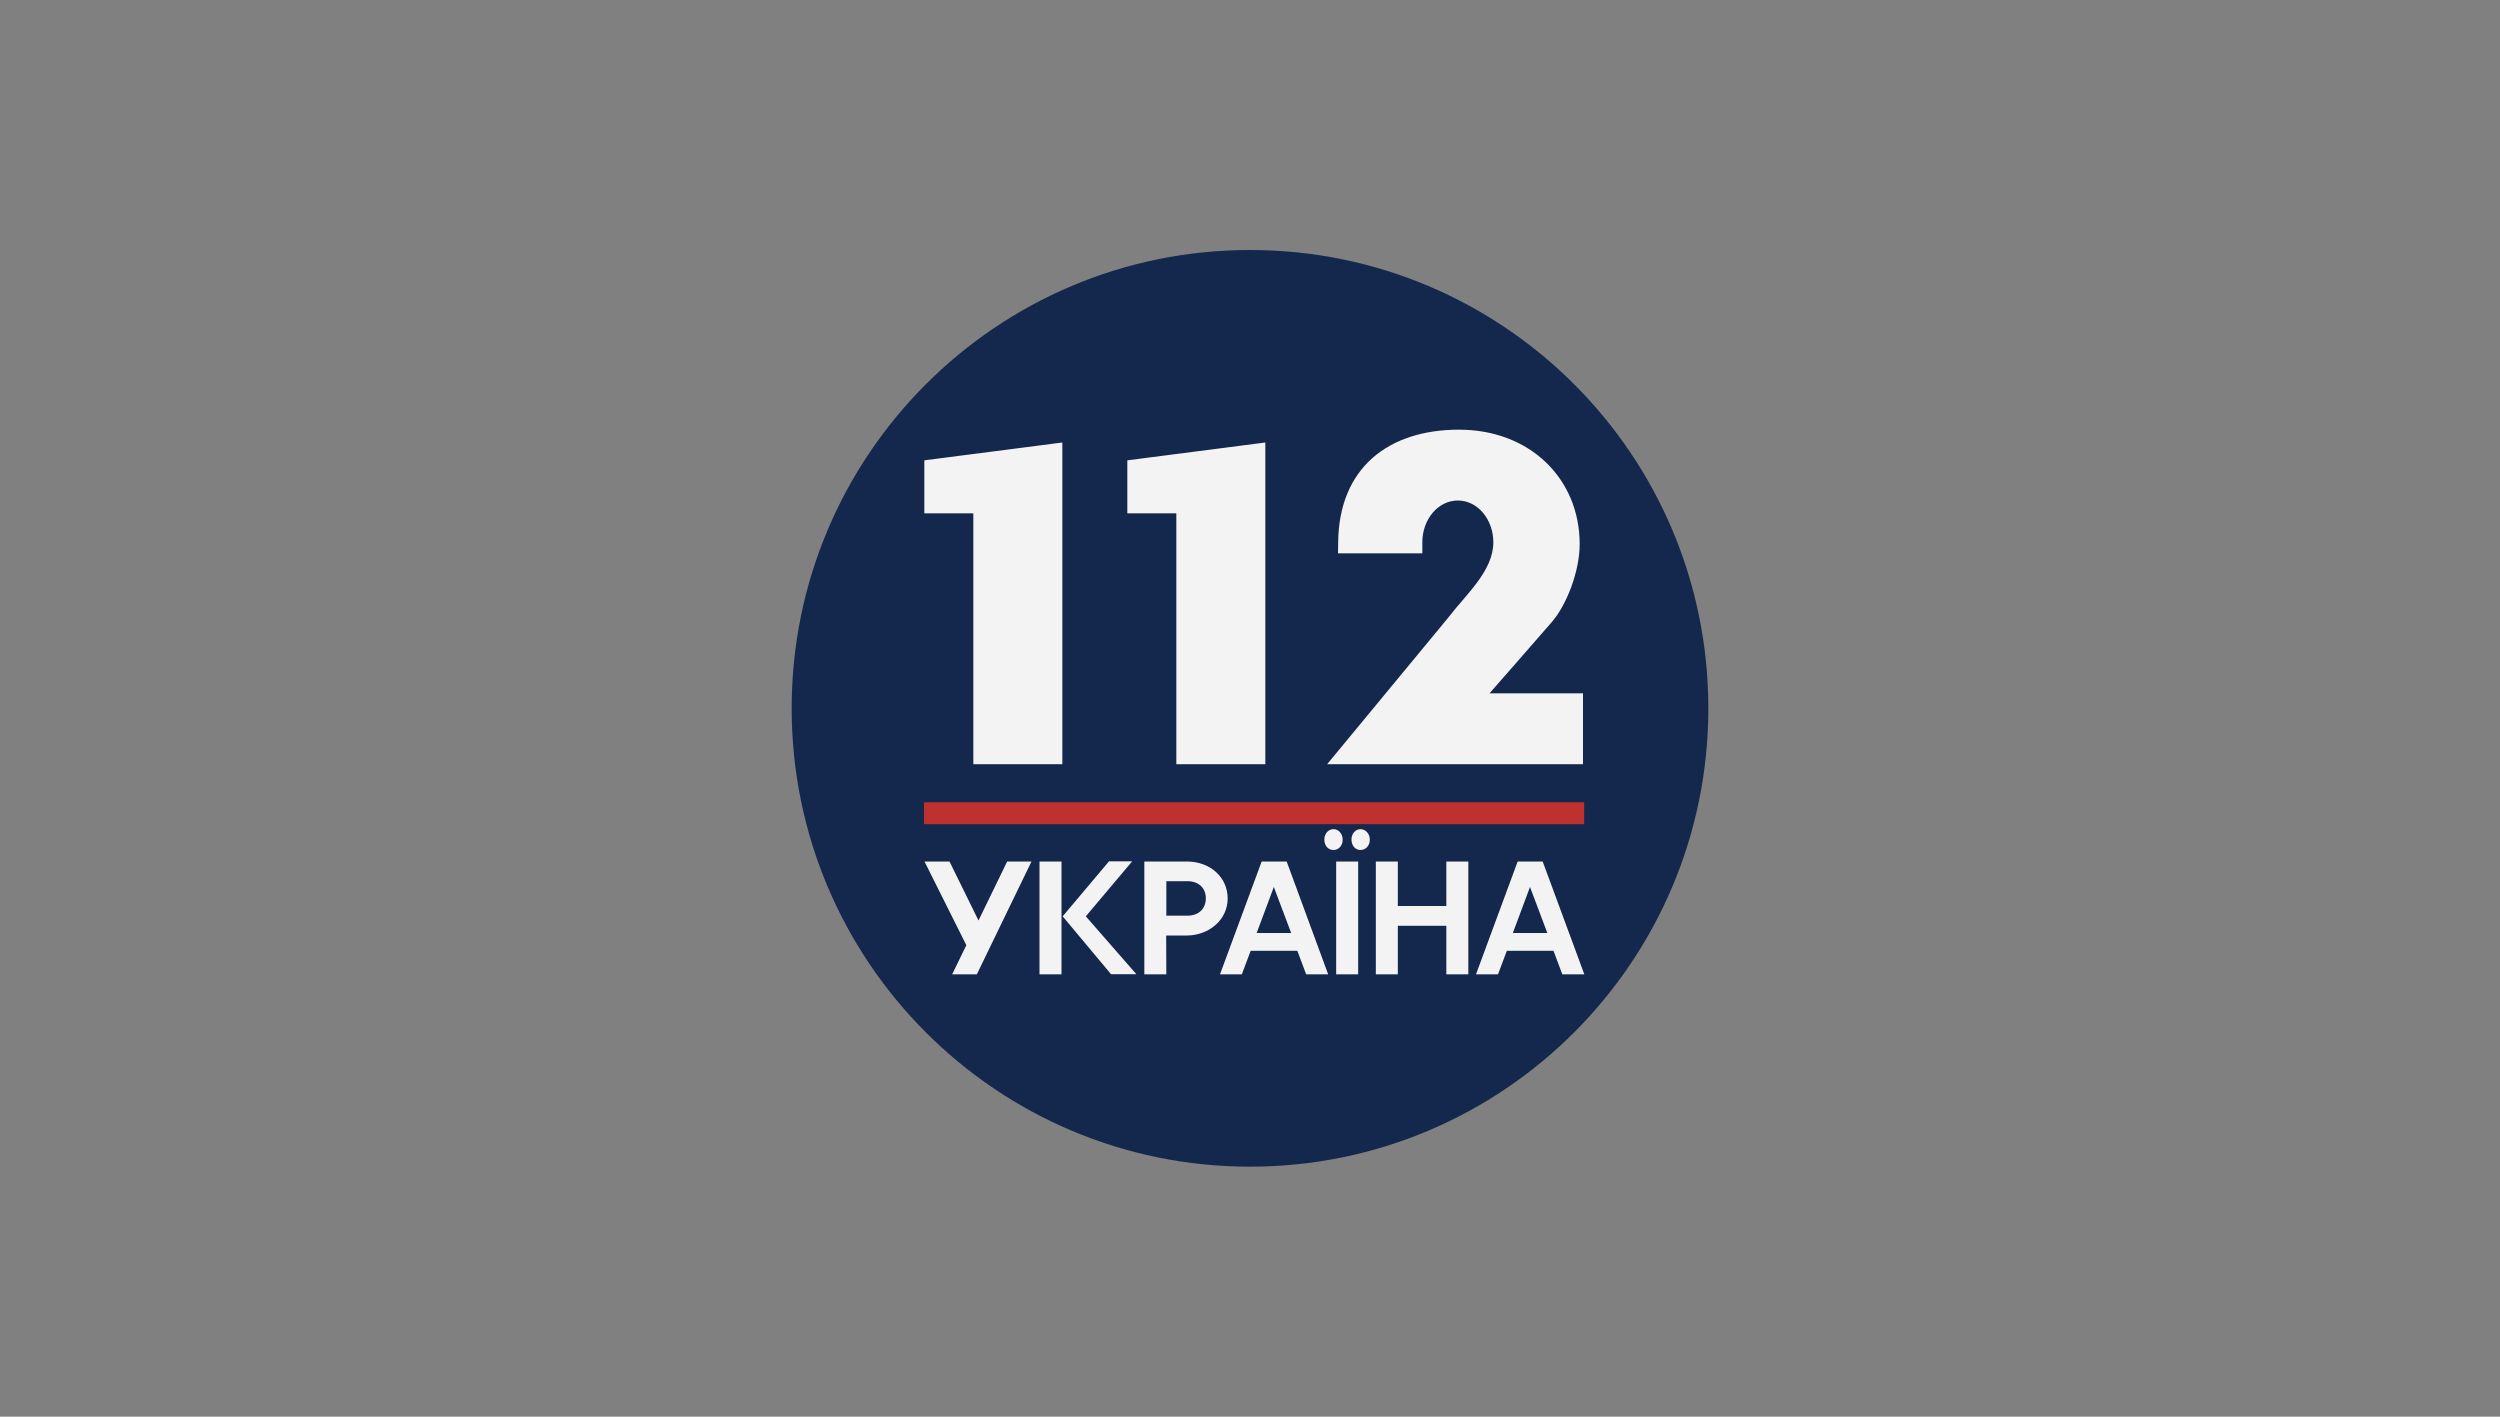 <svg width="150" height="85" viewBox="0 0 150 85" fill="none" xmlns="http://www.w3.org/2000/svg">
<rect x="0" y="0" width="150" height="85" fill="#808080" stroke="none"/>
<path d="M102.5 42.5C102.5 57.69 90.19 70 75 70C59.81 70 47.5 57.69 47.5 42.5C47.5 27.31 59.81 15 75 15C90.19 15 102.5 27.31 102.5 42.5Z" fill="#14284D"/>
<path d="M55.44 48.14H95.05V49.45H55.44V48.14Z" fill="#BF312F"/>
<path d="M57.13 58.46L57.98 56.71L55.47 51.69H56.97L58.71 55.23L60.43 51.69H61.89L58.61 58.46H57.13ZM62.37 51.69H63.69V58.46H62.37V51.69ZM63.76 54.98L66.54 51.68H67.93L65.15 54.98L68.18 58.45H66.66L63.76 54.98V54.98ZM69.98 58.46H68.66V51.69H71.2C72.62 51.69 73.66 52.64 73.66 53.91C73.66 55.2 72.52 56.13 71.2 56.13H69.97L69.98 58.46ZM69.98 52.88V54.94H71.24C71.95 54.94 72.35 54.5 72.35 53.9C72.35 53.3 71.94 52.87 71.24 52.87H69.98V52.88V52.88ZM79.69 58.46H78.37L77.84 57.05H75.04L74.51 58.46H73.2L75.7 51.69H77.2L79.69 58.46V58.46ZM75.4 55.98H77.47L76.43 53.22L75.4 55.98V55.98ZM80.01 49.75C80.32 49.75 80.56 50.03 80.56 50.38C80.56 50.74 80.32 51 80.01 51C79.69 51 79.46 50.74 79.46 50.38C79.46 50.03 79.69 49.75 80.01 49.75ZM80.17 51.69H81.49V58.46H80.17V51.69ZM81.63 49.75C81.94 49.75 82.19 50.03 82.19 50.38C82.19 50.74 81.94 51 81.63 51C81.32 51 81.09 50.74 81.09 50.38C81.08 50.03 81.32 49.75 81.63 49.75ZM86.78 55.55H83.87V58.46H82.55V51.69H83.87V54.36H86.78V51.69H88.1V58.46H86.78V55.55ZM95.06 58.46H93.74L93.21 57.05H90.41L89.88 58.46H88.56L91.06 51.69H92.56L95.06 58.46ZM90.77 55.98H92.84L91.8 53.22L90.77 55.98V55.98ZM58.4 30.8H55.46V27.62L63.74 26.55V45.85H58.4V30.8ZM70.58 30.8H67.64V27.62L75.92 26.55V45.85H70.58V30.8ZM80.29 32.53C80.34 28.04 83.34 25.78 87.54 25.78C91.81 25.78 94.78 28.74 94.78 32.64C94.78 34.29 94 36.28 93.12 37.31C92.71 37.79 89.37 41.6 89.37 41.6H94.98V45.85H79.63L86.86 37.1C87.96 35.66 89.6 34.26 89.6 32.54C89.6 31.15 88.65 30.03 87.47 30.03C86.29 30.03 85.34 31.15 85.34 32.54V33.2H80.28L80.29 32.53V32.53Z" fill="#F3F3F3"/>
</svg>
